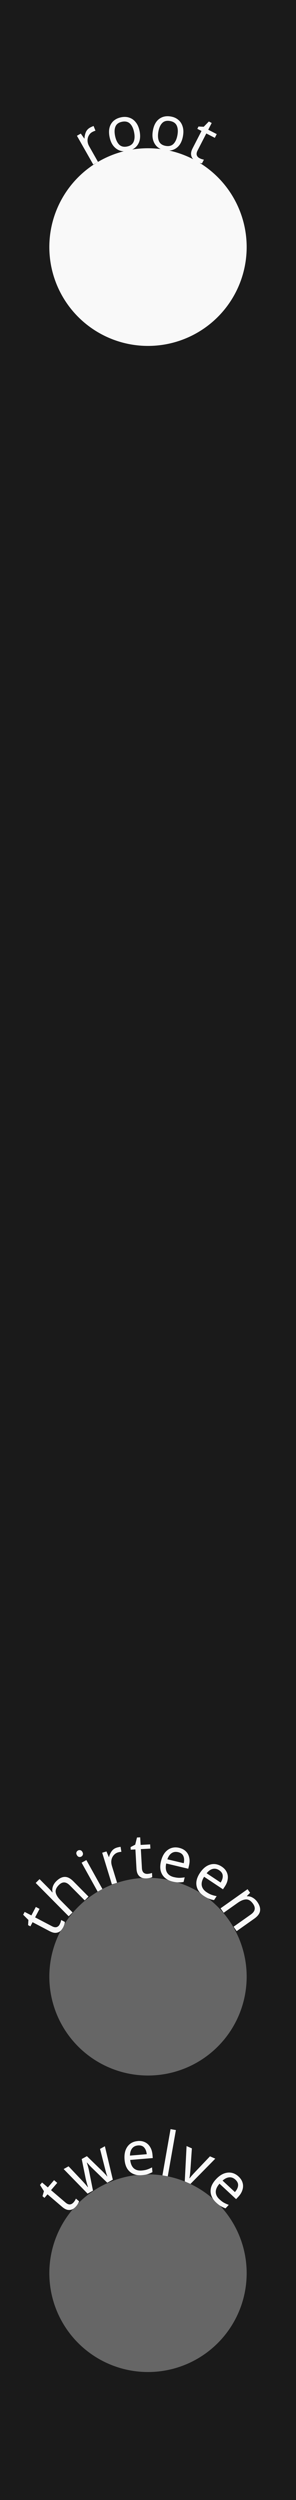 <?xml version="1.0" encoding="UTF-8" standalone="no"?>
<!-- Created with Inkscape (http://www.inkscape.org/) -->

<svg
   width="15.24mm"
   height="128.5mm"
   viewBox="0 0 15.24 128.5"
   version="1.1"
   id="svg1"
   inkscape:version="1.3 (0e150ed6c4, 2023-07-21)"
   sodipodi:docname="gwreiddyn-dark.svg"
   xmlns:inkscape="http://www.inkscape.org/namespaces/inkscape"
   xmlns:sodipodi="http://sodipodi.sourceforge.net/DTD/sodipodi-0.dtd"
   xmlns="http://www.w3.org/2000/svg"
   xmlns:svg="http://www.w3.org/2000/svg"
   xmlns:rdf="http://www.w3.org/1999/02/22-rdf-syntax-ns#"
   xmlns:cc="http://creativecommons.org/ns#">
  <sodipodi:namedview
     id="namedview1"
     pagecolor="#ffffff"
     bordercolor="#000000"
     borderopacity="0.25"
     inkscape:showpageshadow="2"
     inkscape:pageopacity="0.0"
     inkscape:pagecheckerboard="0"
     inkscape:deskcolor="#d1d1d1"
     inkscape:document-units="mm"
     showgrid="true"
     inkscape:zoom="2.3634906"
     inkscape:cx="-49.714604"
     inkscape:cy="223.18684"
     inkscape:window-width="2403"
     inkscape:window-height="1607"
     inkscape:window-x="965"
     inkscape:window-y="203"
     inkscape:window-maximized="0"
     inkscape:current-layer="layer1">
    <inkscape:grid
       id="grid1"
       units="mm"
       originx="0"
       originy="0"
       spacingx="2.54"
       spacingy="2.54"
       empcolor="#0099e5"
       empopacity="0.302"
       color="#0099e5"
       opacity="0.149"
       empspacing="5"
       dotted="false"
       gridanglex="30"
       gridanglez="30"
       visible="true" />
  </sodipodi:namedview>
  <defs
     id="defs1">
    <rect
       x="19.2"
       y="386.24"
       width="57.6"
       height="31.021"
       id="rect9" />
    <rect
       x="19.2"
       y="76.8"
       width="57.6"
       height="19.2"
       id="rect8" />
  </defs>
  <g
     inkscape:label="Layer 1"
     inkscape:groupmode="layer"
     id="layer1"
     style="fill:#ececec">
    <rect
       style="fill:#1a1a1a;stroke-width:0.205"
       id="rect1"
       width="15.24"
       height="128.5"
       x="0"
       y="0"
       ry="0" />
    <circle
       style="fill:#f9f9f9;stroke-width:0.265"
       id="path1"
       cx="7.62"
       cy="12.7"
       r="5.08" />
    <circle
       style="fill:#666666;stroke-width:0.265"
       id="path2"
       cx="7.62"
       cy="101.6"
       r="5.08" />
    <circle
       style="fill:#666666;stroke-width:0.265"
       id="path3"
       cx="7.62"
       cy="116.84"
       r="5.08" />
    <path
       style="fill:#f9f9f9;font-size:3.175px;text-align:center;text-anchor:middle;stroke-width:0.265"
       d="m 4.635,6.559 q 0.041,-0.024 0.091,-0.045 0.051,-0.025 0.092,-0.038 l 0.097,0.241 q -0.041,0.012 -0.088,0.032 -0.045,0.018 -0.083,0.04 -0.113,0.064 -0.176,0.184 -0.065,0.117 -0.061,0.265 0.005,0.143 0.09,0.292 L 5.045,8.321 4.802,8.459 3.961,6.979 4.159,6.866 l 0.181,0.255 0.011,-0.006 q 0.003,-0.162 0.066,-0.315 0.063,-0.153 0.218,-0.241 z m 2.55,0.17 Q 7.271,7.143 7.107,7.414 6.946,7.684 6.588,7.758 6.368,7.804 6.173,7.741 5.981,7.674 5.841,7.502 5.701,7.327 5.643,7.05 5.558,6.636 5.719,6.369 5.881,6.102 6.239,6.028 6.466,5.981 6.658,6.048 6.853,6.111 6.989,6.284 7.128,6.453 7.185,6.73 Z M 5.926,6.991 Q 5.988,7.286 6.139,7.437 6.293,7.583 6.547,7.53 6.799,7.478 6.882,7.282 6.964,7.084 6.902,6.788 6.841,6.493 6.688,6.35 6.535,6.206 6.28,6.259 6.025,6.312 5.945,6.504 5.865,6.696 5.926,6.991 Z m 3.495,-3.5e-5 Q 9.348,7.407 9.096,7.598 8.846,7.79 8.486,7.727 8.264,7.688 8.107,7.557 7.953,7.424 7.887,7.212 7.821,6.998 7.87,6.719 7.943,6.303 8.192,6.115 8.441,5.926 8.8,5.989 q 0.228,0.04 0.382,0.173 0.158,0.131 0.221,0.342 0.067,0.208 0.018,0.487 z M 8.154,6.769 Q 8.102,7.066 8.187,7.262 8.276,7.455 8.533,7.499 8.786,7.544 8.935,7.393 9.084,7.238 9.136,6.941 9.188,6.644 9.099,6.454 9.01,6.265 8.753,6.22 8.497,6.175 8.352,6.323 8.206,6.472 8.154,6.769 Z m 2.116,1.36 q 0.056,0.029 0.12,0.051 0.065,0.019 0.108,0.027 l -0.097,0.189 q -0.05,-5.792e-4 -0.129,-0.027 -0.081,-0.024 -0.148,-0.059 -0.119,-0.061 -0.2,-0.153 -0.077,-0.093 -0.087,-0.227 -0.01,-0.134 0.085,-0.317 l 0.453,-0.881 -0.215,-0.11 0.061,-0.119 0.268,0.013 0.264,-0.271 0.147,0.076 -0.179,0.347 0.438,0.225 -0.099,0.192 -0.438,-0.225 -0.45,0.875 q -0.071,0.138 -0.041,0.24 0.034,0.1 0.139,0.154 z"
       id="text3"
       aria-label="                   root" />
    <path
       style="font-size:3.175px;text-align:center;text-anchor:middle;fill:#f9f9f9;stroke-width:0.265"
       d="m 3.071,98.913 q 0.03,-0.056 0.052,-0.12 0.02,-0.065 0.028,-0.107 l 0.188,0.099 q -9.725e-4,0.05 -0.028,0.129 -0.024,0.08 -0.06,0.148 -0.062,0.118 -0.154,0.199 -0.094,0.076 -0.227,0.085 -0.134,0.009 -0.316,-0.087 l -0.877,-0.46 -0.112,0.214 -0.118,-0.062 0.015,-0.268 -0.269,-0.267 0.077,-0.146 0.346,0.181 0.229,-0.436 0.191,0.1 -0.229,0.436 0.872,0.457 q 0.138,0.072 0.239,0.043 0.1,-0.034 0.155,-0.138 z m -0.536,-1.826 q 0.089,0.09 0.156,0.18 l 0.014,-0.013 q -0.033,-0.151 0.019,-0.296 0.054,-0.148 0.172,-0.264 0.221,-0.219 0.436,-0.223 0.213,-0.006 0.444,0.226 l 0.78,0.787 -0.196,0.195 -0.767,-0.773 q -0.288,-0.291 -0.559,-0.022 -0.203,0.201 -0.165,0.392 0.037,0.186 0.248,0.398 L 3.736,98.298 3.537,98.495 1.838,96.782 2.036,96.585 Z M 4.016,95.114 q 0.055,-0.031 0.119,-0.015 0.064,0.011 0.109,0.092 0.043,0.078 0.02,0.141 -0.02,0.062 -0.076,0.093 -0.061,0.034 -0.124,0.018 -0.063,-0.016 -0.106,-0.093 -0.045,-0.08 -0.023,-0.14 0.02,-0.062 0.081,-0.096 z M 4.446,95.605 5.273,97.092 5.029,97.228 4.202,95.741 Z m 1.565,-0.639 q 0.046,-0.014 0.099,-0.024 0.056,-0.014 0.098,-0.017 l 0.042,0.256 q -0.042,0.003 -0.093,0.012 -0.047,0.008 -0.09,0.021 -0.124,0.038 -0.212,0.142 -0.089,0.1 -0.117,0.245 -0.026,0.141 0.024,0.305 l 0.266,0.868 -0.267,0.082 -0.499,-1.627 0.219,-0.067 0.122,0.288 0.012,-0.004 q 0.038,-0.158 0.133,-0.293 0.095,-0.135 0.265,-0.187 z m 1.58,1.35 q 0.063,-0.004 0.129,-0.017 0.066,-0.016 0.106,-0.031 l 0.012,0.212 q -0.043,0.025 -0.125,0.042 -0.082,0.02 -0.158,0.025 -0.133,0.007 -0.25,-0.031 -0.114,-0.041 -0.19,-0.152 -0.076,-0.11 -0.088,-0.316 l -0.055,-0.989 -0.241,0.013 -0.007,-0.133 0.238,-0.125 0.091,-0.368 0.165,-0.009 0.022,0.39 0.491,-0.027 0.012,0.216 -0.491,0.027 0.055,0.983 q 0.009,0.155 0.086,0.227 0.08,0.069 0.197,0.062 z m 1.636,-1.338 q 0.213,0.051 0.342,0.179 0.132,0.129 0.172,0.318 0.044,0.187 -0.01,0.412 l -0.039,0.164 -1.134,-0.27 q -0.061,0.283 0.04,0.463 0.104,0.178 0.352,0.237 0.158,0.037 0.285,0.038 0.131,-0.002 0.274,-0.026 l -0.057,0.238 q -0.14,0.025 -0.269,0.021 -0.13,-0.002 -0.3,-0.042 -0.235,-0.056 -0.394,-0.195 -0.156,-0.138 -0.214,-0.351 -0.053,-0.215 0.012,-0.49 0.065,-0.272 0.2,-0.445 0.139,-0.173 0.328,-0.239 0.192,-0.065 0.411,-0.013 z m -0.056,0.222 q -0.195,-0.046 -0.339,0.053 -0.141,0.097 -0.215,0.314 l 0.843,0.2 q 0.047,-0.211 -0.018,-0.363 -0.064,-0.156 -0.271,-0.205 z m 2.243,0.74 q 0.183,0.121 0.259,0.287 0.08,0.167 0.052,0.358 -0.023,0.19 -0.152,0.383 l -0.093,0.14 -0.971,-0.644 q -0.154,0.244 -0.122,0.448 0.037,0.203 0.248,0.344 0.135,0.09 0.254,0.134 0.123,0.044 0.266,0.07 l -0.135,0.204 q -0.14,-0.024 -0.26,-0.073 -0.122,-0.046 -0.267,-0.143 -0.201,-0.133 -0.303,-0.319 -0.099,-0.184 -0.079,-0.403 0.024,-0.22 0.18,-0.456 0.155,-0.233 0.342,-0.349 0.19,-0.114 0.39,-0.111 0.203,0.005 0.39,0.13 z m -0.129,0.189 q -0.167,-0.111 -0.337,-0.067 -0.165,0.043 -0.31,0.221 l 0.722,0.479 q 0.117,-0.182 0.108,-0.347 -0.006,-0.168 -0.184,-0.286 z m 1.96,1.625 q 0.176,0.249 0.144,0.462 -0.029,0.211 -0.299,0.402 l -0.905,0.64 -0.159,-0.226 0.889,-0.629 q 0.334,-0.236 0.114,-0.548 -0.163,-0.231 -0.355,-0.227 -0.192,0.004 -0.436,0.176 l -0.721,0.51 -0.161,-0.228 1.39,-0.983 0.13,0.184 -0.165,0.168 0.009,0.013 q 0.157,-0.01 0.293,0.073 0.139,0.081 0.232,0.213 z"
       id="text4"
       aria-label="                   thirteen" />
    <path
       style="font-size:3.175px;text-align:center;text-anchor:middle;fill:#f9f9f9;stroke-width:0.265"
       d="m 3.781,113.21 q 0.041,-0.048 0.077,-0.105 0.034,-0.059 0.051,-0.099 l 0.162,0.138 q -0.012,0.048 -0.056,0.119 -0.042,0.073 -0.091,0.131 -0.087,0.101 -0.195,0.159 -0.108,0.054 -0.241,0.032 -0.132,-0.021 -0.289,-0.155 l -0.753,-0.644 -0.157,0.183 -0.101,-0.087 0.074,-0.258 -0.203,-0.32 0.107,-0.126 0.297,0.254 0.32,-0.374 0.164,0.14 -0.32,0.374 0.748,0.639 q 0.118,0.101 0.224,0.095 0.105,-0.011 0.181,-0.1 z m 1.022,-1.717 q -0.099,-0.094 -0.187,-0.187 -0.086,-0.097 -0.134,-0.151 l -0.011,0.006 q 0.023,0.067 0.059,0.192 0.035,0.122 0.061,0.26 l 0.196,0.984 -0.278,0.154 -1.232,-1.264 0.253,-0.14 0.645,0.681 q 0.097,0.103 0.192,0.209 0.095,0.107 0.151,0.181 l 0.011,-0.006 q -0.015,-0.053 -0.04,-0.131 -0.022,-0.079 -0.044,-0.164 -0.024,-0.088 -0.038,-0.16 l -0.2,-0.985 0.267,-0.147 0.72,0.698 q 0.083,0.078 0.172,0.173 0.092,0.094 0.148,0.169 l 0.011,-0.006 q -0.03,-0.074 -0.07,-0.212 -0.037,-0.139 -0.074,-0.285 l -0.231,-0.91 0.25,-0.138 0.409,1.718 -0.286,0.158 z m 2.285,-1.447 q 0.218,-0.018 0.381,0.064 0.166,0.082 0.263,0.249 0.1,0.164 0.119,0.395 l 0.014,0.168 -1.161,0.097 q 0.03,0.287 0.182,0.428 0.155,0.137 0.408,0.116 0.161,-0.013 0.282,-0.052 0.124,-0.042 0.252,-0.11 l 0.02,0.244 q -0.125,0.068 -0.249,0.104 -0.124,0.039 -0.298,0.053 -0.24,0.02 -0.435,-0.063 -0.192,-0.083 -0.312,-0.267 -0.118,-0.188 -0.141,-0.469 -0.023,-0.278 0.052,-0.485 0.078,-0.207 0.237,-0.329 0.162,-0.122 0.387,-0.14 z m 0.016,0.228 q -0.199,0.017 -0.306,0.156 -0.103,0.136 -0.107,0.366 l 0.864,-0.072 q -0.021,-0.215 -0.13,-0.34 -0.109,-0.128 -0.321,-0.11 z m 1.534,1.586 -0.275,-0.048 0.418,-2.377 0.275,0.048 z m 0.875,0.262 0.093,-1.817 0.273,0.12 -0.072,1.064 q -0.005,0.074 -0.013,0.164 -0.008,0.09 -0.02,0.172 -0.01,0.079 -0.023,0.132 l 0.012,0.005 q 0.033,-0.044 0.086,-0.108 0.055,-0.062 0.116,-0.13 0.064,-0.066 0.111,-0.118 l 0.735,-0.773 0.273,0.12 -1.277,1.298 z M 12.28,111.869 q 0.161,0.149 0.21,0.325 0.052,0.178 -0.007,0.362 -0.054,0.184 -0.212,0.354 l -0.115,0.123 -0.854,-0.793 q -0.192,0.216 -0.193,0.423 0.003,0.207 0.189,0.379 0.119,0.11 0.229,0.174 0.115,0.063 0.251,0.112 l -0.166,0.179 q -0.134,-0.047 -0.245,-0.115 -0.113,-0.066 -0.24,-0.184 -0.177,-0.164 -0.247,-0.364 -0.068,-0.197 -0.013,-0.411 0.06,-0.213 0.252,-0.42 0.19,-0.205 0.394,-0.289 0.206,-0.082 0.403,-0.046 0.199,0.038 0.364,0.191 z m -0.158,0.165 q -0.147,-0.136 -0.321,-0.121 -0.17,0.015 -0.342,0.168 l 0.635,0.59 q 0.145,-0.16 0.163,-0.325 0.021,-0.167 -0.135,-0.312 z"
       id="text5"
       aria-label="                   twelve" />
  </g>
  <g
     inkscape:groupmode="layer"
     id="layer3"
     inkscape:label="components"
     style="display:none">
    <circle
       style="fill:#00ff00;stroke-width:0.265"
       id="root"
       cx="7.62"
       cy="12.7"
       r="5.08"
       inkscape:label="root">
      <title
         id="title6">Root</title>
    </circle>
    <circle
       style="fill:#0000ff;stroke-width:0.265"
       id="thirteen_step"
       cx="7.62"
       cy="101.6"
       r="5.08"
       inkscape:label="thirteen_step">
      <title
         id="title7">Thirteen Step</title>
    </circle>
    <circle
       style="fill:#0000ff;stroke-width:0.265"
       id="twelve_step"
       cx="7.62"
       cy="116.84"
       r="5.08"
       inkscape:transform-center-x="33.167111"
       inkscape:transform-center-y="-8.786514"
       inkscape:label="twelve_step">
      <title
         id="title8">Twelve Step</title>
    </circle>
  </g>
</svg>
